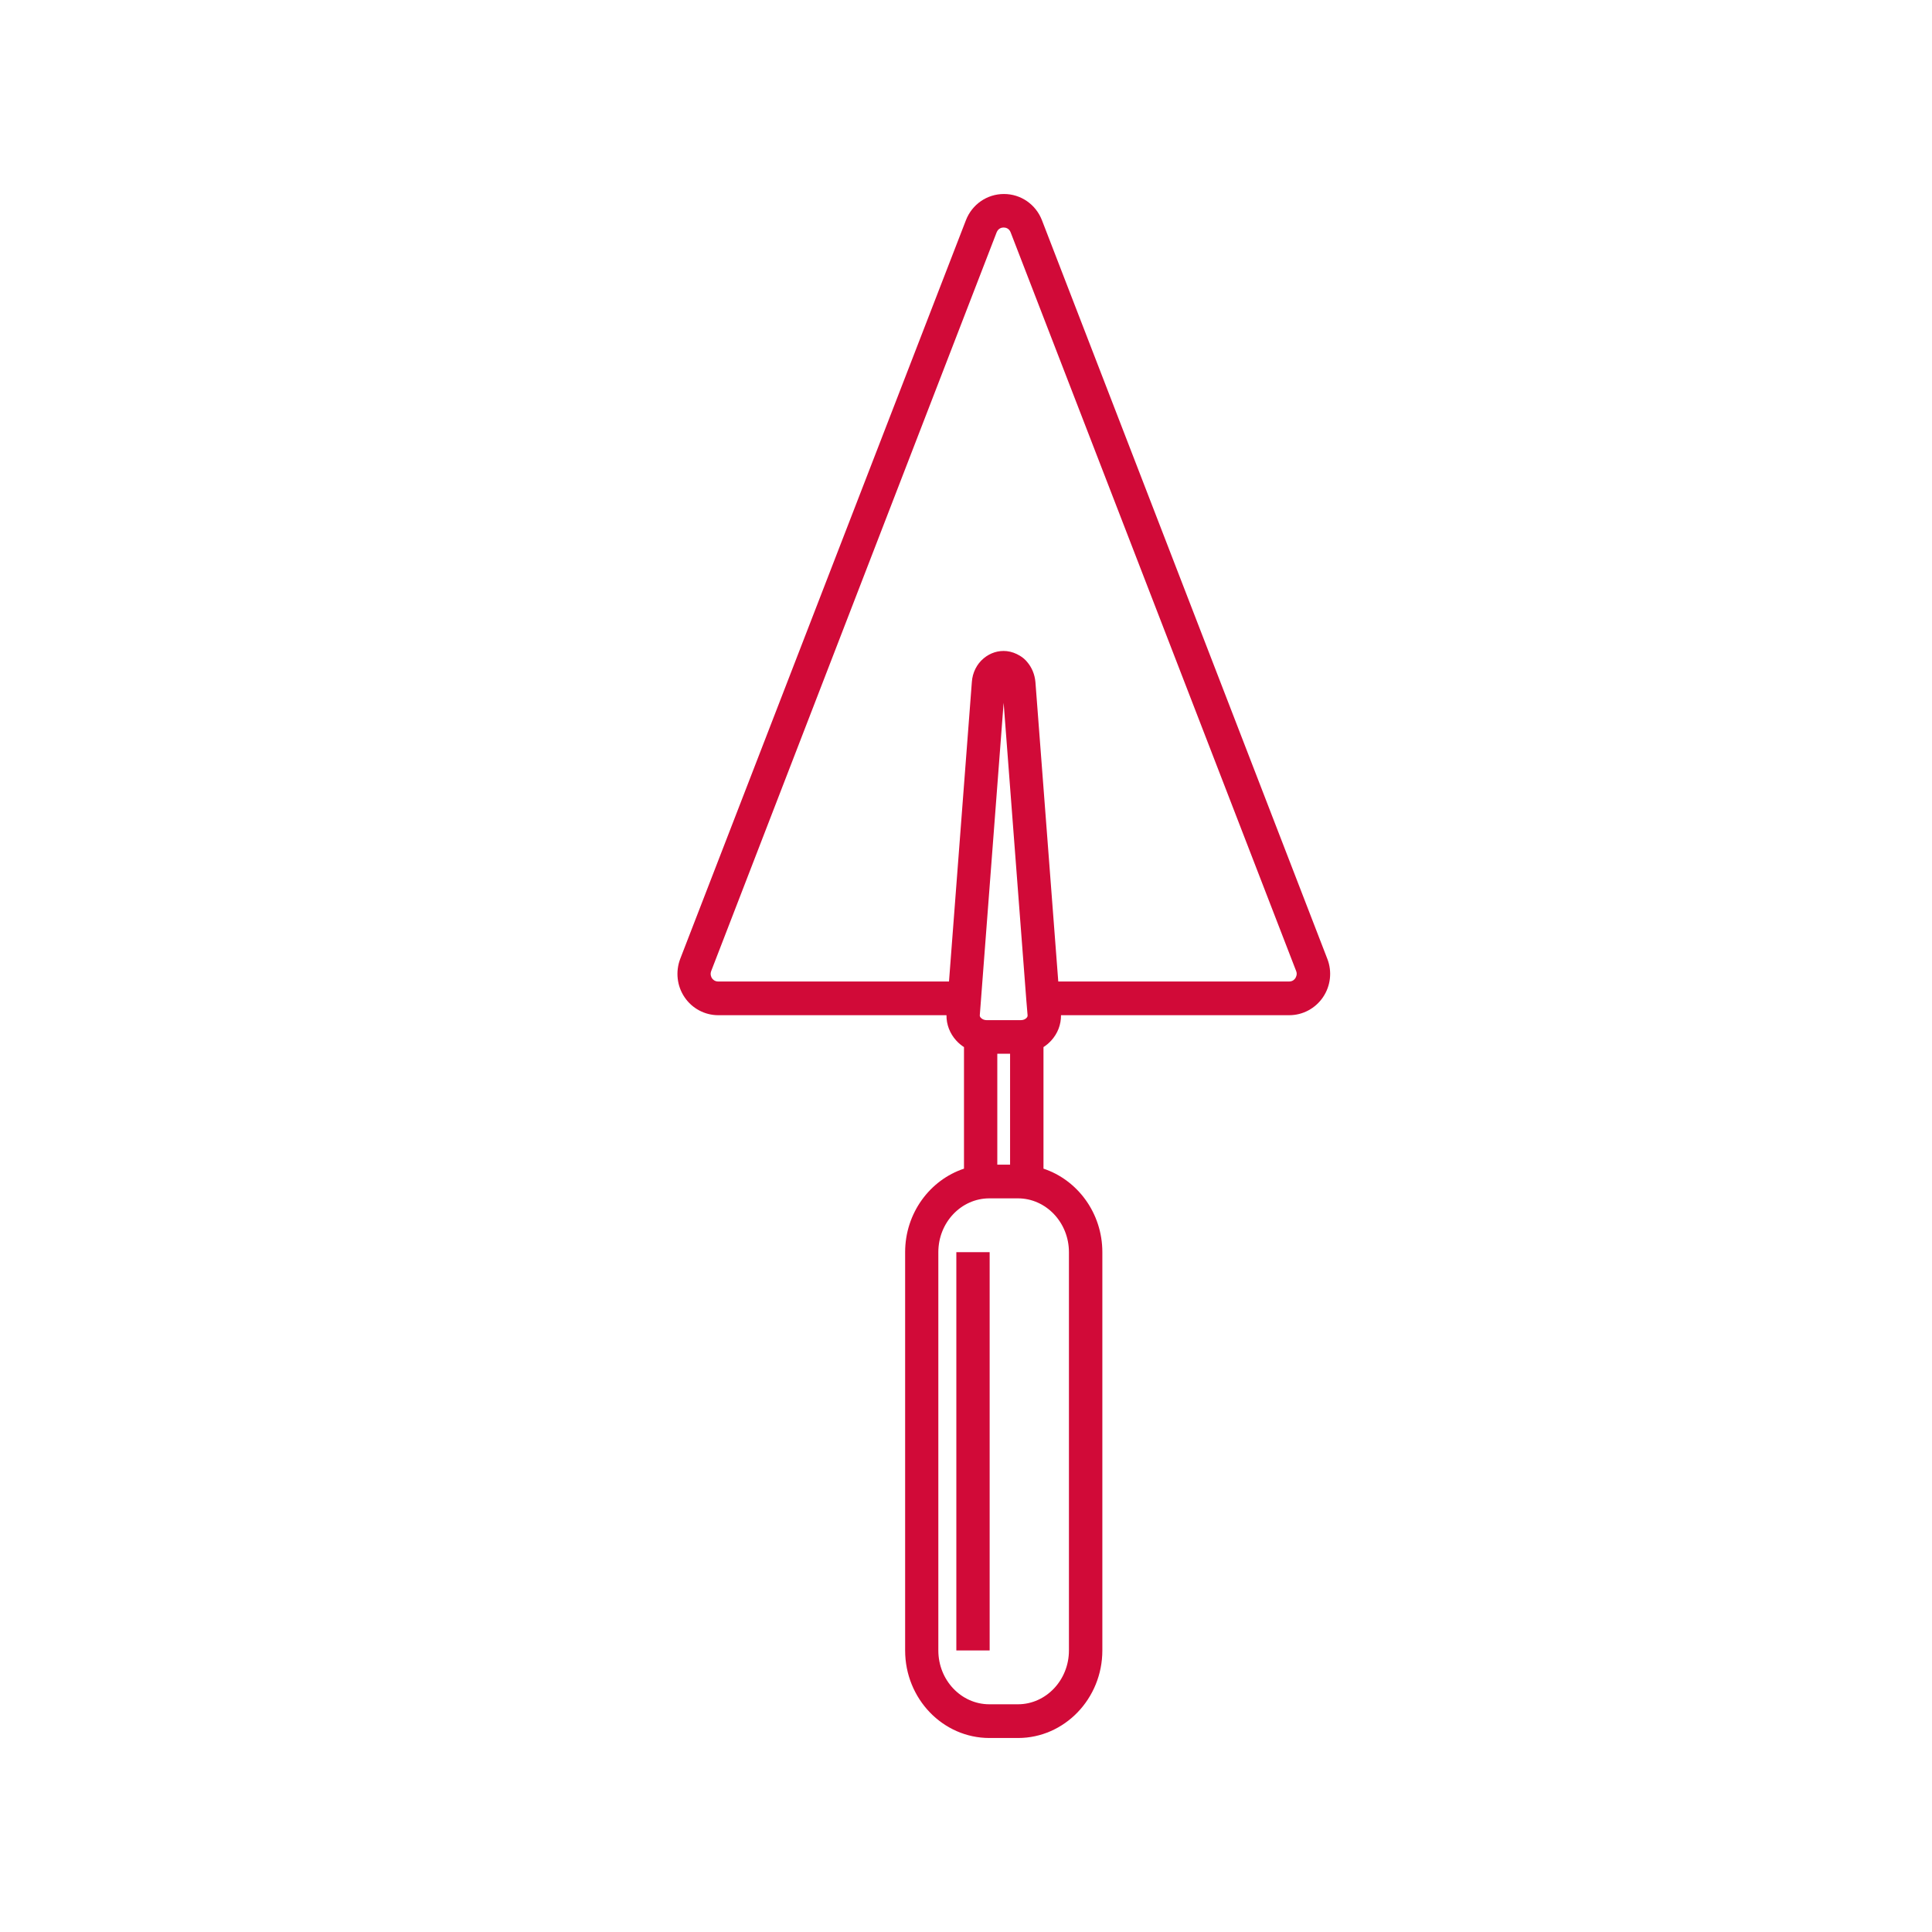 <svg xmlns="http://www.w3.org/2000/svg" xmlns:xlink="http://www.w3.org/1999/xlink" width="100" zoomAndPan="magnify" viewBox="0 0 75 75" height="100" preserveAspectRatio="xMidYMid meet" version="1.0"><defs><clipPath id="710f2e1658"><path d="M 26.219 7.5 L 51.719 7.5 L 51.719 67.5 L 26.219 67.5 Z M 26.219 7.5 " clip-rule="nonzero"></path></clipPath></defs><g clip-path="url(#710f2e1658)"><path fill="#d10a38" d="M 27.883 39.41 L 36.742 39.41 C 36.738 39.77 36.871 40.121 37.125 40.398 C 37.215 40.496 37.312 40.578 37.422 40.648 L 37.422 45.367 C 36.102 45.805 35.137 47.09 35.137 48.609 L 35.137 64.07 C 35.137 65.945 36.602 67.469 38.41 67.469 L 39.52 67.469 C 41.32 67.469 42.793 65.945 42.793 64.07 L 42.793 48.609 C 42.793 47.09 41.828 45.805 40.508 45.367 L 40.508 40.648 C 40.617 40.578 40.715 40.496 40.805 40.398 C 41.059 40.121 41.191 39.777 41.188 39.41 L 50.047 39.41 C 50.574 39.41 51.062 39.148 51.359 38.711 C 51.656 38.273 51.719 37.715 51.527 37.223 L 40.449 8.551 C 40.211 7.934 39.629 7.531 38.973 7.531 C 38.316 7.531 37.734 7.934 37.496 8.551 L 26.406 37.223 C 26.219 37.715 26.277 38.273 26.574 38.711 C 26.867 39.148 27.359 39.41 27.883 39.41 Z M 38.082 38.805 L 38.961 27.281 L 39.84 38.805 L 39.891 39.418 C 39.891 39.449 39.883 39.48 39.855 39.508 C 39.809 39.566 39.723 39.602 39.629 39.602 L 38.301 39.602 C 38.211 39.602 38.125 39.566 38.074 39.508 C 38.047 39.48 38.035 39.449 38.035 39.418 L 38.082 38.805 C 38.082 38.812 38.082 38.812 38.082 38.805 Z M 39.211 45.211 L 38.715 45.211 L 38.715 40.906 L 39.211 40.906 Z M 41.496 48.609 L 41.496 64.07 C 41.496 65.223 40.605 66.16 39.516 66.16 L 38.406 66.16 C 37.312 66.16 36.426 65.223 36.426 64.07 L 36.426 48.609 C 36.426 47.457 37.312 46.52 38.406 46.52 L 39.516 46.52 C 40.605 46.52 41.496 47.457 41.496 48.609 Z M 27.609 37.695 L 38.688 9.023 C 38.754 8.859 38.887 8.832 38.961 8.832 C 39.035 8.832 39.172 8.859 39.234 9.023 L 50.316 37.695 C 50.367 37.82 50.316 37.922 50.285 37.973 C 50.254 38.023 50.18 38.102 50.043 38.102 L 41.082 38.102 L 40.195 26.477 C 40.168 26.176 40.055 25.91 39.875 25.699 C 39.797 25.602 39.703 25.523 39.594 25.457 C 39.438 25.363 39.266 25.297 39.082 25.277 C 38.758 25.242 38.441 25.344 38.188 25.555 C 37.918 25.777 37.75 26.117 37.727 26.477 L 36.84 38.102 L 27.883 38.102 C 27.746 38.102 27.672 38.023 27.637 37.973 C 27.609 37.926 27.559 37.828 27.609 37.695 Z M 27.609 37.695 " fill-opacity="1" fill-rule="nonzero"></path></g><path fill="#d10a38" d="M 37.125 48.609 L 38.418 48.609 L 38.418 64.07 L 37.125 64.07 Z M 37.125 48.609 " fill-opacity="1" fill-rule="nonzero"></path></svg>